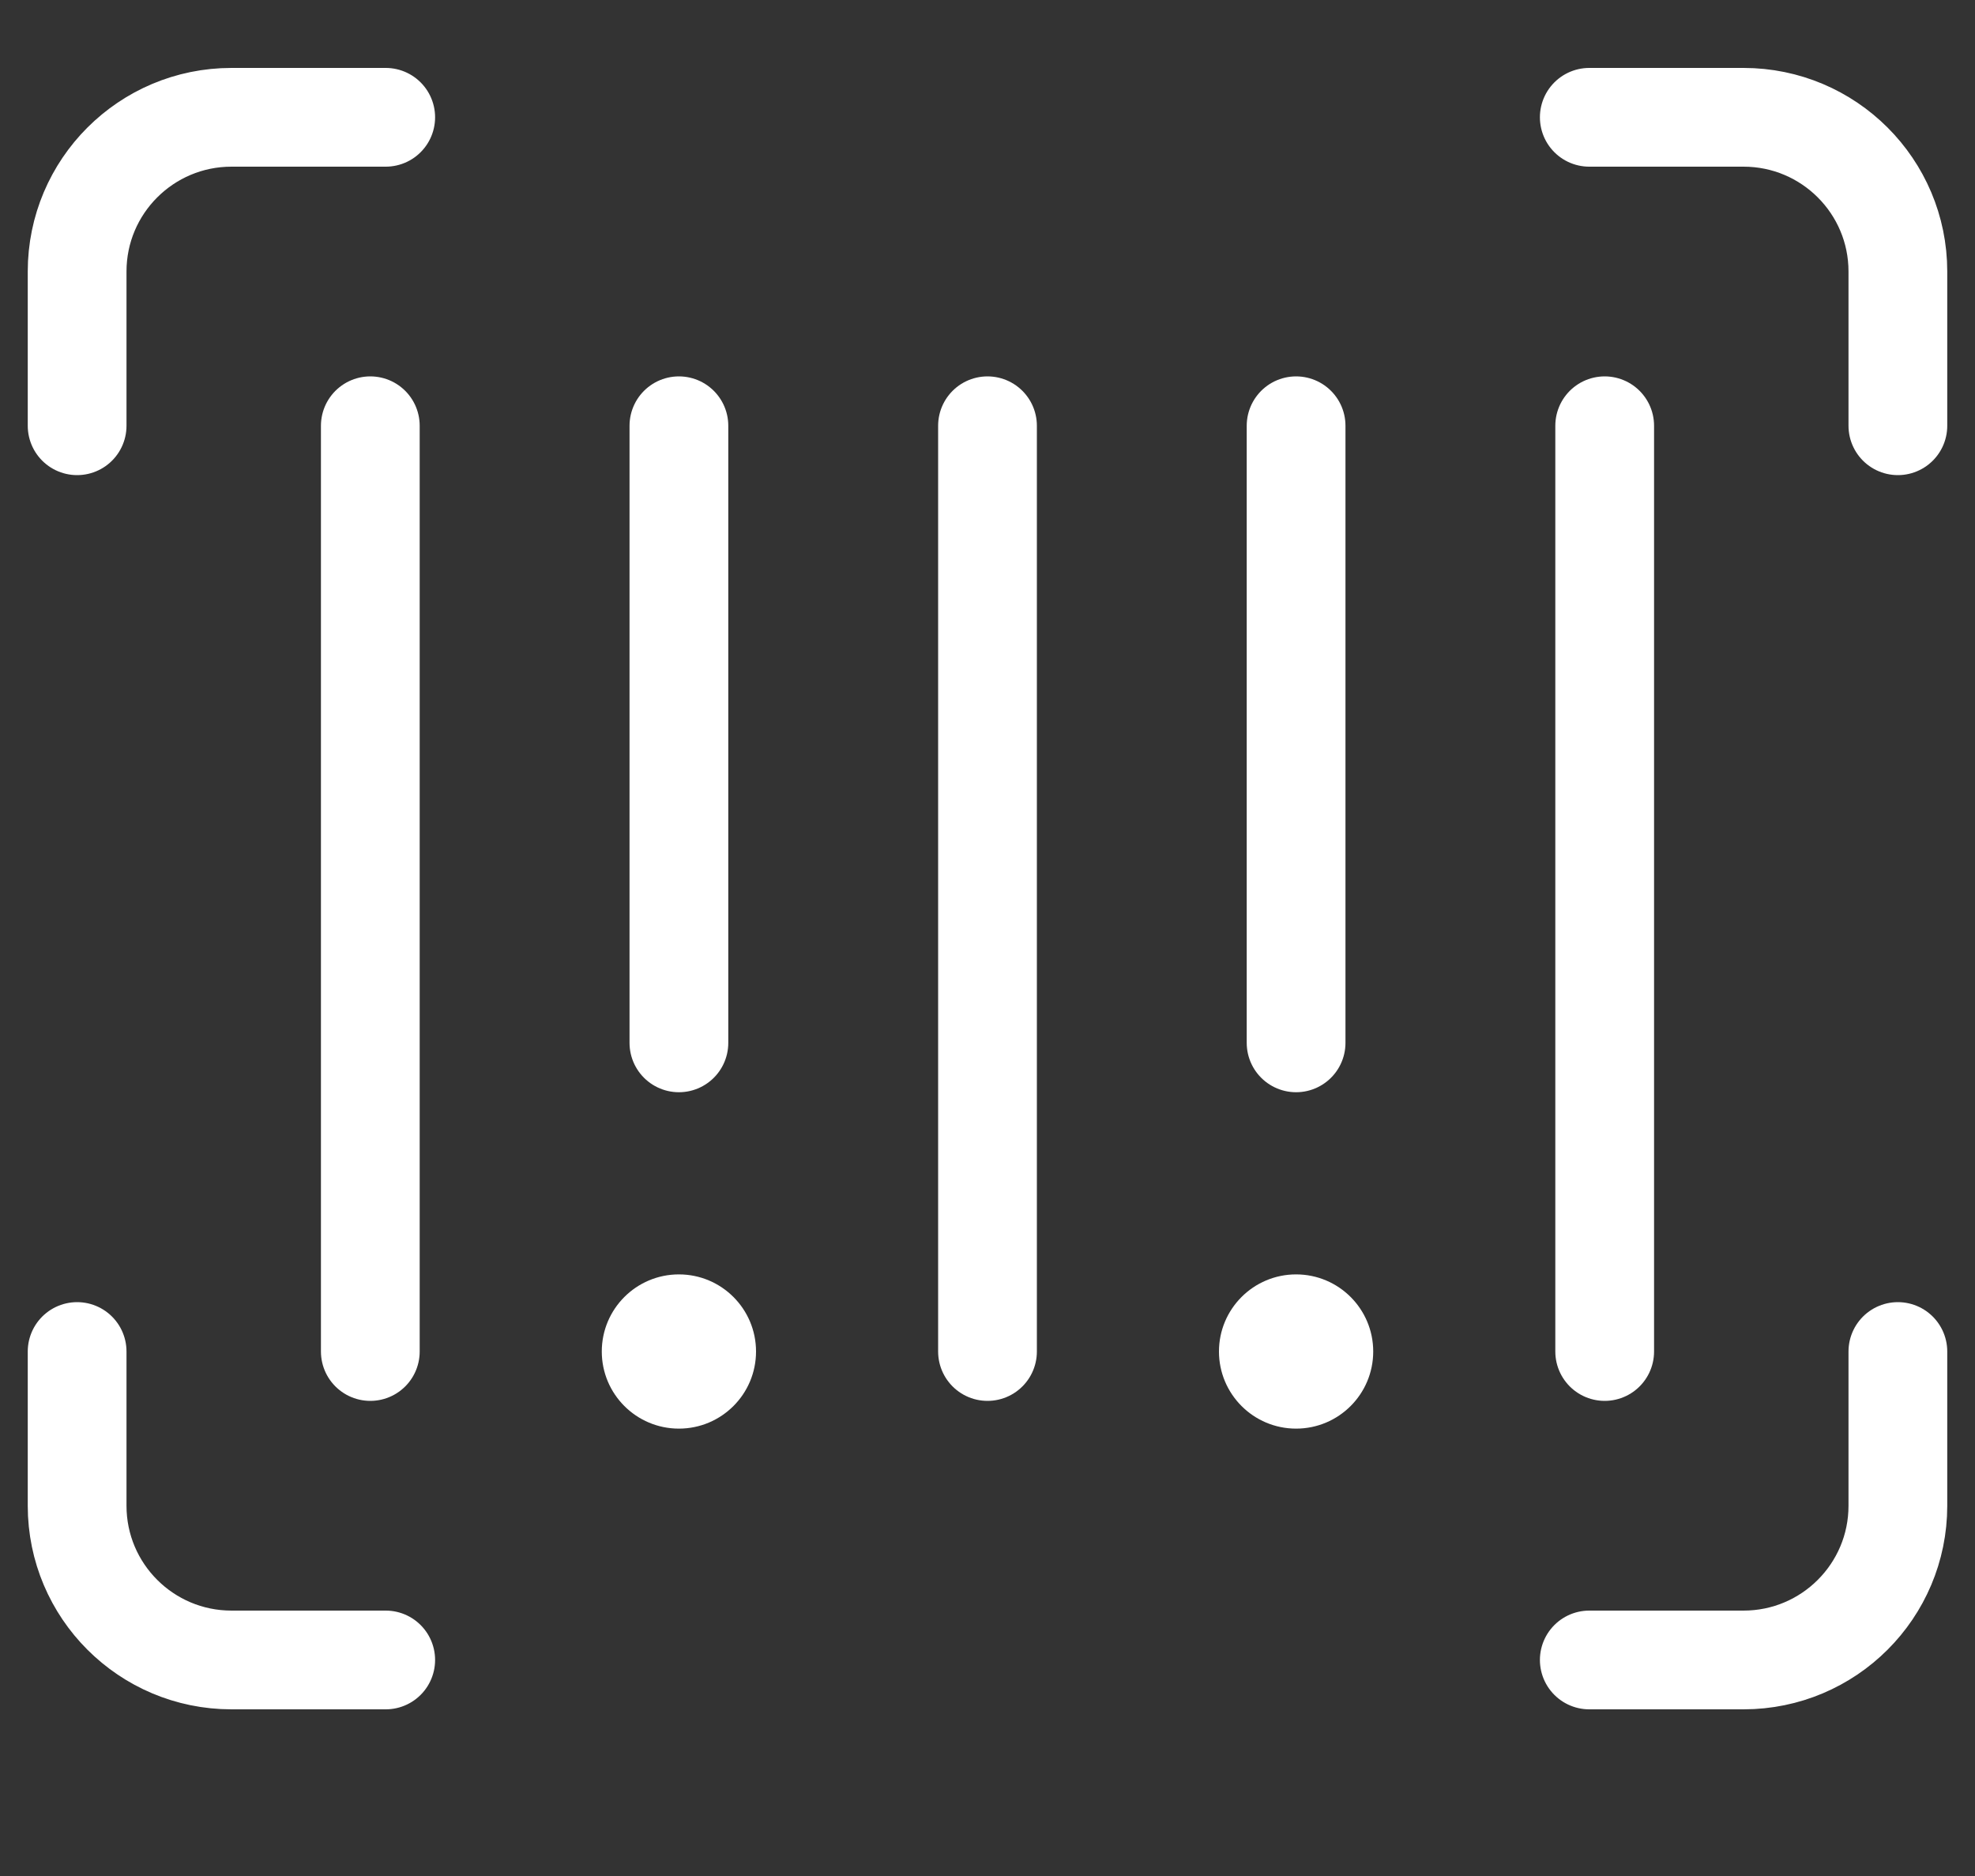 <svg width="20" height="19" viewBox="0 0 20 19" fill="none" xmlns="http://www.w3.org/2000/svg">
<rect x="0" y="0" width="20" height="19" fill="#333333" stroke="none"/>
<path d="M3.75 4.312V13.688" stroke="white" stroke-miterlimit="10" stroke-linecap="round" stroke-linejoin="round"/>
<path d="M6.875 4.312V10.562" stroke="white" stroke-miterlimit="10" stroke-linecap="round" stroke-linejoin="round"/>
<path d="M10 4.312V13.688" stroke="white" stroke-miterlimit="10" stroke-linecap="round" stroke-linejoin="round"/>
<path d="M13.125 4.312V10.562" stroke="white" stroke-miterlimit="10" stroke-linecap="round" stroke-linejoin="round"/>
<path d="M16.25 4.312V13.688" stroke="white" stroke-miterlimit="10" stroke-linecap="round" stroke-linejoin="round"/>
<path d="M0.781 4.312V2.75C0.781 1.887 1.481 1.188 2.344 1.188H3.906" stroke="white" stroke-miterlimit="10" stroke-linecap="round" stroke-linejoin="round"/>
<path d="M16.094 1.188H17.656C18.519 1.188 19.219 1.887 19.219 2.75V4.312" stroke="white" stroke-miterlimit="10" stroke-linecap="round" stroke-linejoin="round"/>
<path d="M19.219 13.688V15.25C19.219 16.113 18.519 16.812 17.656 16.812H16.094" stroke="white" stroke-miterlimit="10" stroke-linecap="round" stroke-linejoin="round"/>
<path d="M3.906 16.812H2.344C1.481 16.812 0.781 16.113 0.781 15.25V13.688" stroke="white" stroke-miterlimit="10" stroke-linecap="round" stroke-linejoin="round"/>
<circle cx="13.125" cy="13.688" r="0.781" fill="white"/>
<circle cx="6.875" cy="13.688" r="0.781" fill="white"/>
</svg>

